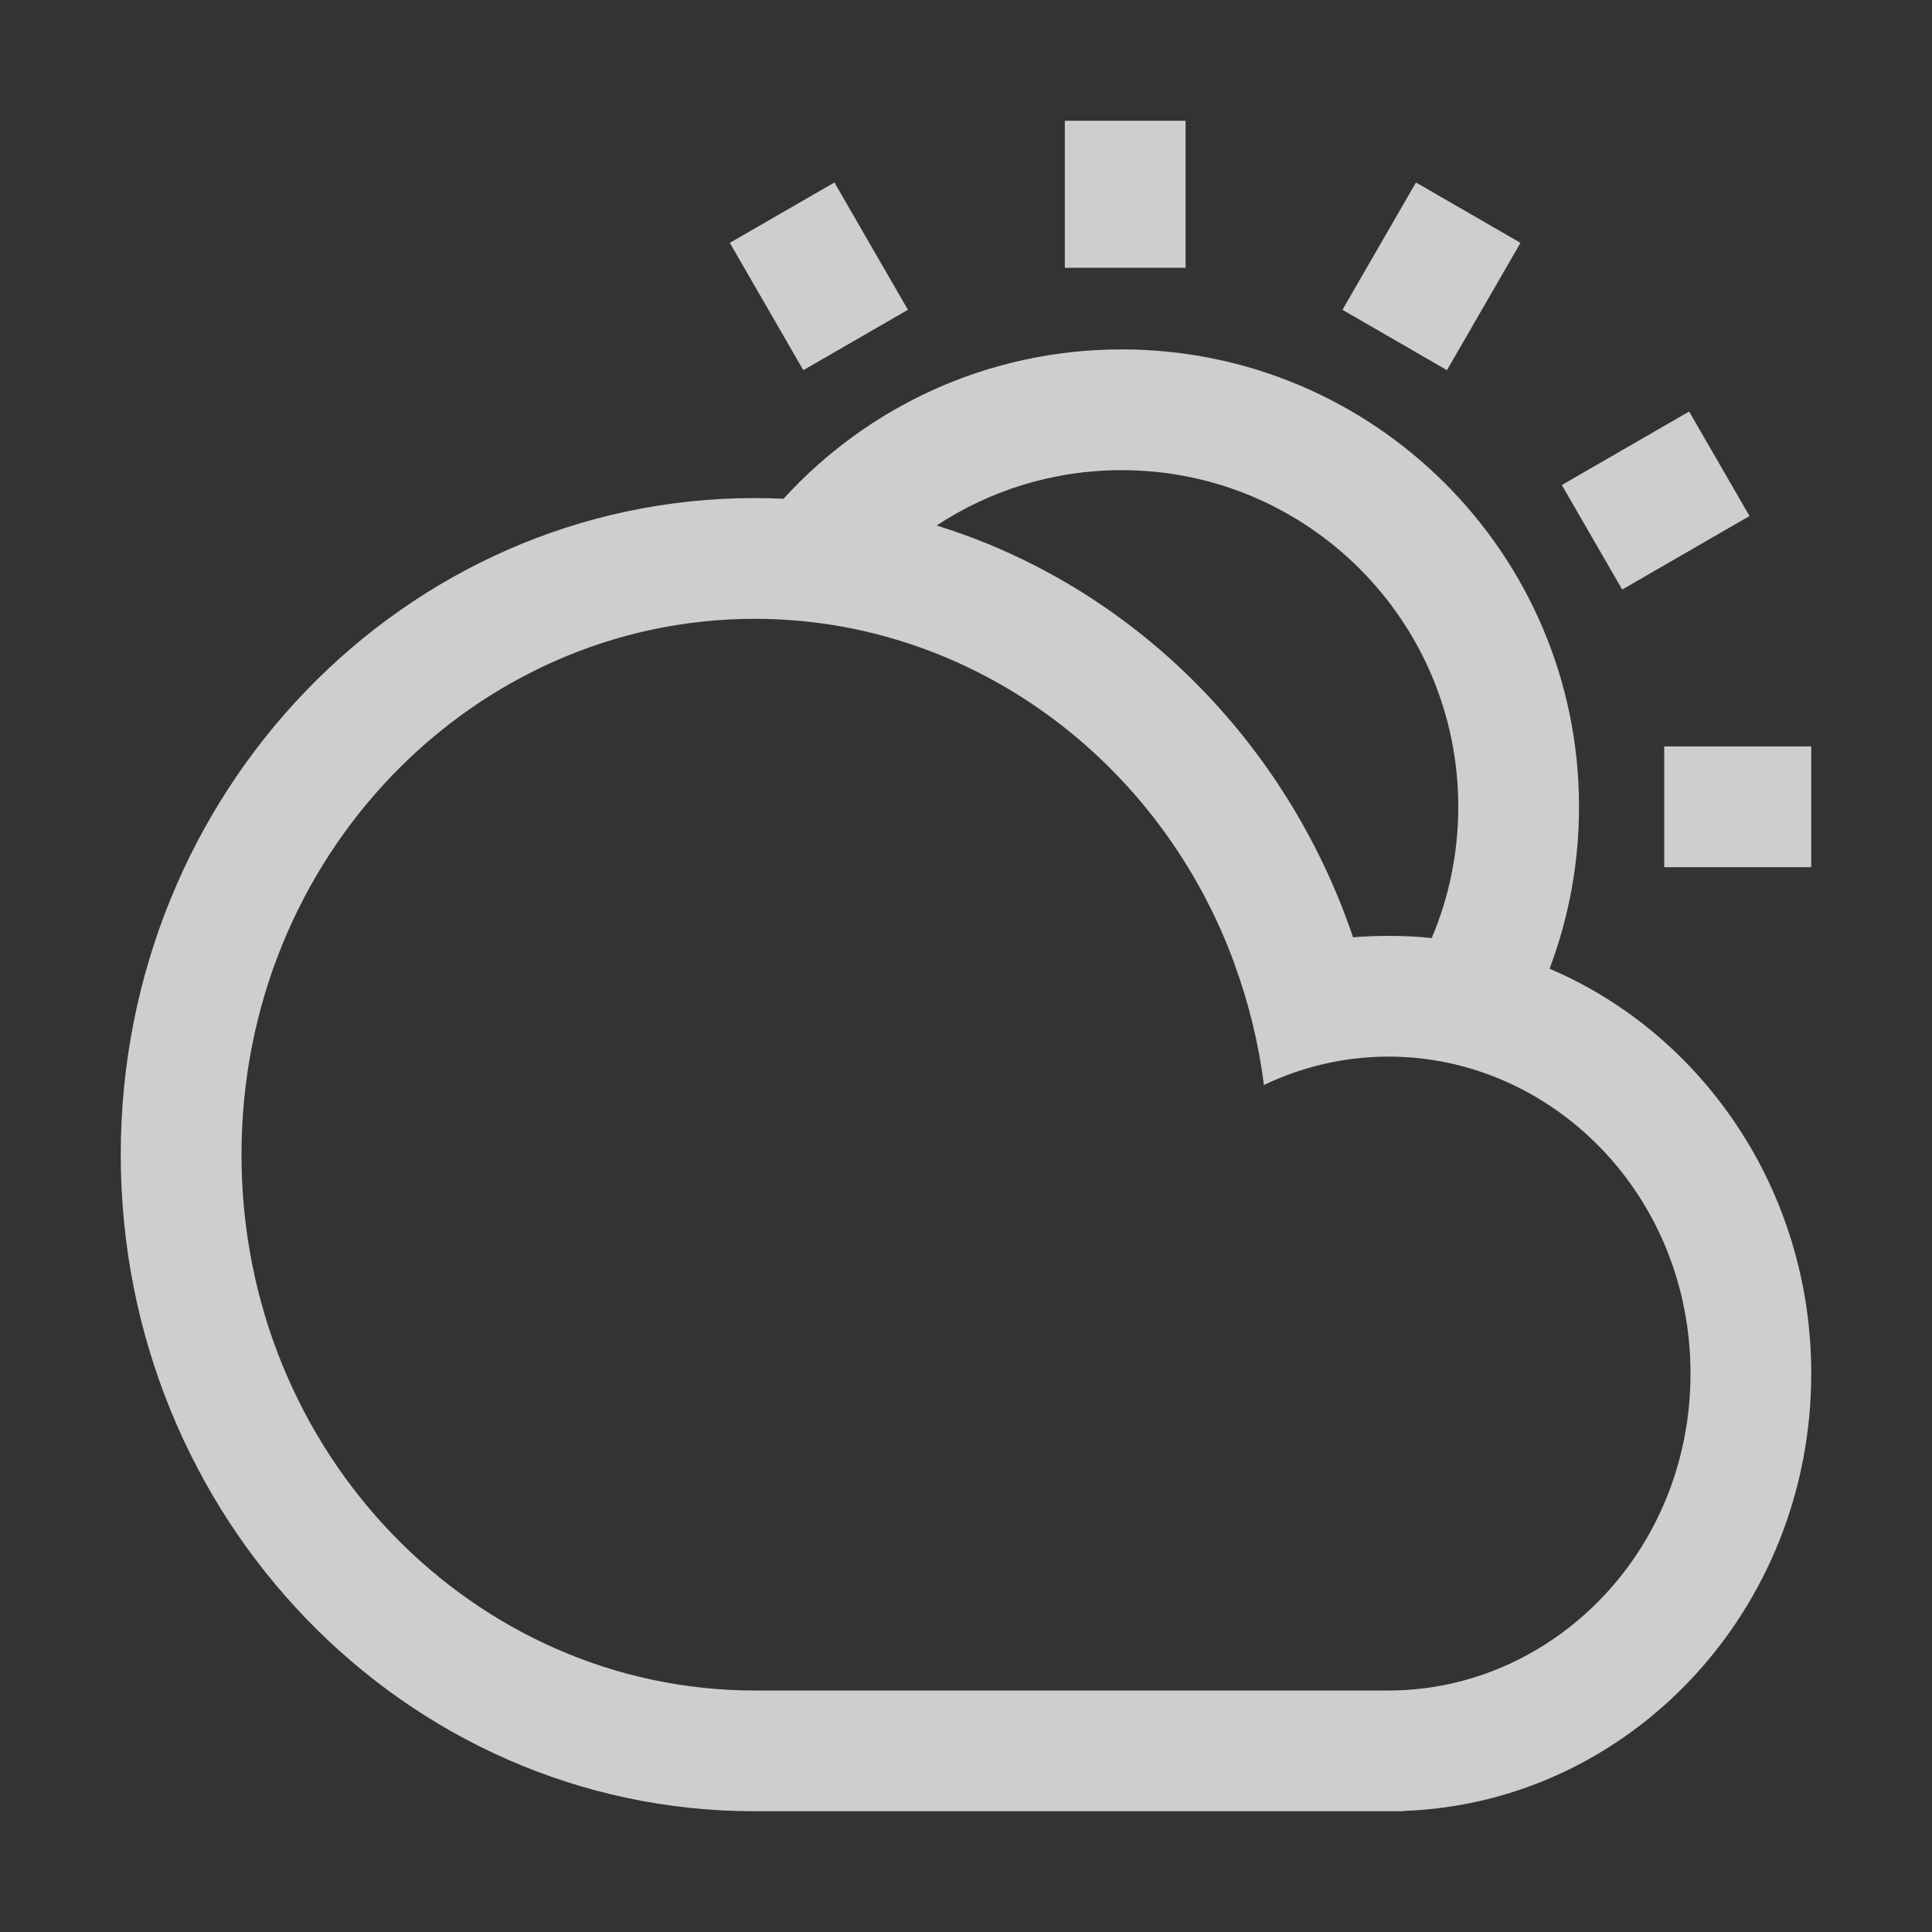 <svg width="20" height="20" viewBox="0 0 20 20" fill="none" xmlns="http://www.w3.org/2000/svg">
<rect x="0" y="0" width="20" height="20" fill="#333333" stroke="none"/>
<path fill-rule="evenodd" clip-rule="evenodd" d="M11.023 1.25V2.772H12.273V1.25H11.023ZM18.75 7.727H17.228L17.228 8.977H18.75V7.727ZM16.168 5.021L17.486 4.26L18.111 5.342L16.793 6.103L16.168 5.021ZM14.658 1.889L13.897 3.207L14.979 3.832L15.74 2.514L14.658 1.889ZM8.316 3.832L7.555 2.514L8.638 1.889L9.399 3.207L8.316 3.832ZM18.75 14.219C18.75 12.327 17.631 10.706 16.041 10.028C16.238 9.507 16.346 8.942 16.346 8.352C16.346 5.737 14.226 3.617 11.611 3.617C10.224 3.617 8.977 4.213 8.111 5.163C8.012 5.159 7.913 5.156 7.812 5.156C4.188 5.156 1.25 8.199 1.25 11.953C1.25 15.707 4.188 18.75 7.812 18.75C7.854 18.75 7.895 18.75 7.936 18.749V18.75H14.372L14.375 18.75L14.378 18.75H14.526V18.747C16.872 18.665 18.75 16.669 18.75 14.219ZM15.096 8.352C15.096 8.834 14.998 9.293 14.821 9.711C14.675 9.695 14.526 9.688 14.375 9.688C14.251 9.688 14.128 9.693 14.007 9.703C13.315 7.661 11.709 6.064 9.696 5.44C10.245 5.078 10.904 4.867 11.611 4.867C13.536 4.867 15.096 6.428 15.096 8.352ZM7.812 17.5L7.838 17.5V17.5L7.936 17.5L14.373 17.5H14.375L14.378 17.5C16.061 17.498 17.5 16.072 17.5 14.219C17.5 12.365 16.06 10.938 14.375 10.938C13.919 10.938 13.48 11.042 13.084 11.232C13.03 10.803 12.928 10.389 12.785 9.996L12.786 9.996C12.023 7.881 10.061 6.406 7.812 6.406C4.919 6.406 2.5 8.848 2.5 11.953C2.5 15.058 4.919 17.5 7.812 17.5Z" fill="#FDFCFC" fill-opacity="0.77"/>
</svg>
